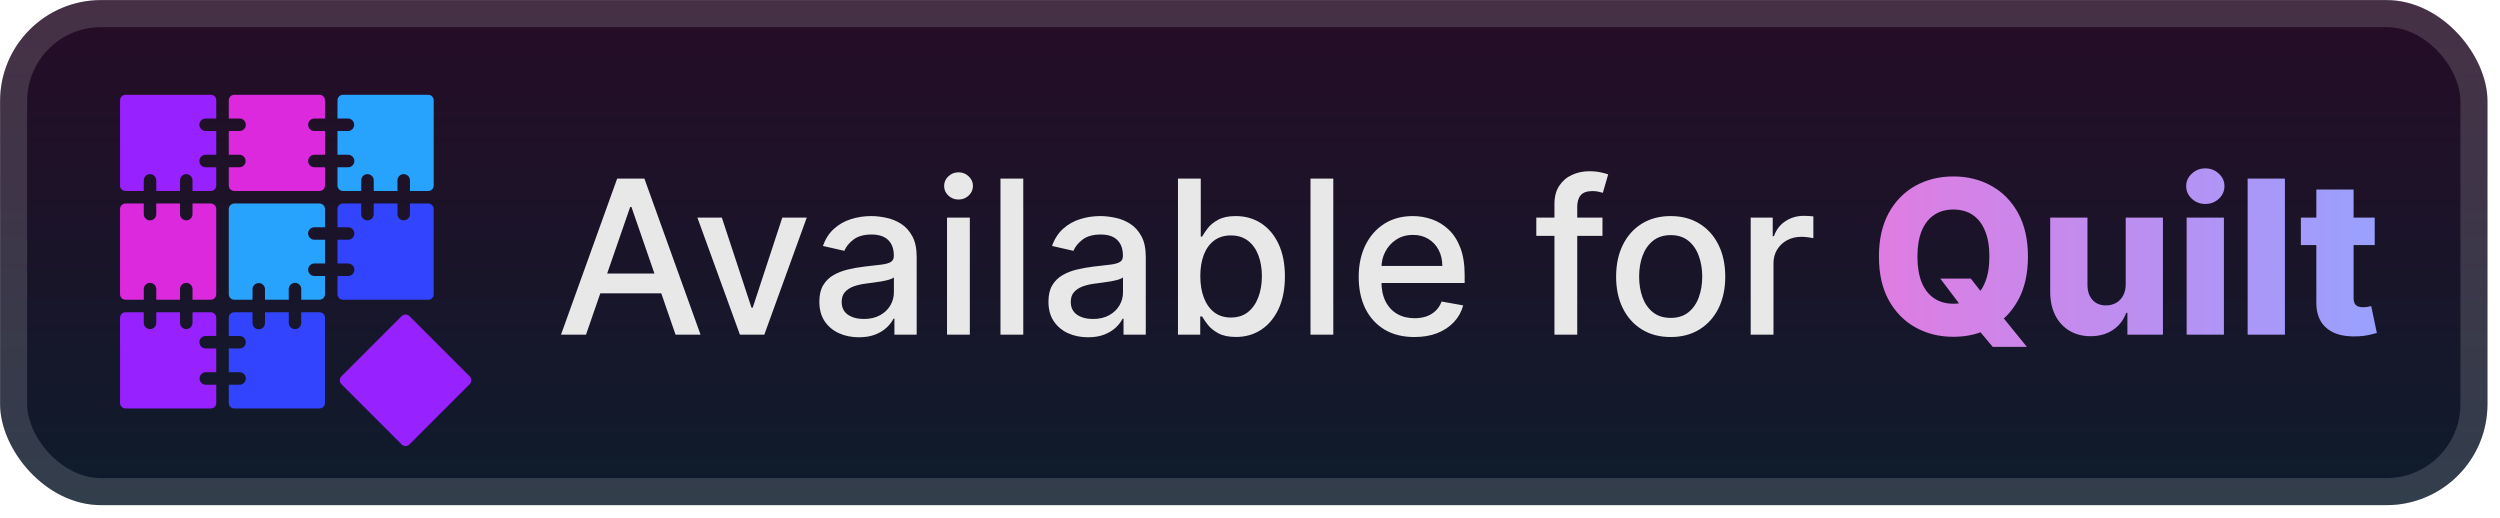 <svg width="198" height="41" viewBox="0 0 198 41" fill="none" xmlns="http://www.w3.org/2000/svg">
<g clip-path="url(#clip0_28_2947)">
<rect x="0.007" y="0.006" width="197.001" height="40.001" rx="8" fill="url(#paint0_linear_28_2947)"/>
<g filter="url(#filter0_d_28_2947)">
<path d="M15.791 9.881C15.791 10.012 15.844 10.138 15.936 10.231C16.029 10.324 16.155 10.376 16.286 10.376H17.127V12.257H16.286C16.155 12.257 16.029 12.309 15.936 12.402C15.843 12.495 15.791 12.62 15.791 12.752C15.791 12.883 15.843 13.009 15.936 13.102C16.029 13.194 16.155 13.246 16.286 13.246H17.127V14.689C17.127 14.805 17.081 14.917 16.999 14.999C16.917 15.081 16.805 15.127 16.689 15.127H15.247V14.286C15.247 14.155 15.194 14.029 15.102 13.936C15.009 13.843 14.883 13.791 14.752 13.791C14.621 13.791 14.495 13.843 14.402 13.936C14.309 14.029 14.257 14.155 14.257 14.286V15.127H12.376V14.286C12.376 14.155 12.324 14.029 12.231 13.936C12.139 13.843 12.013 13.791 11.881 13.791C11.75 13.791 11.624 13.843 11.532 13.936C11.439 14.029 11.387 14.155 11.387 14.286V15.127H9.944C9.828 15.127 9.717 15.081 9.634 14.999C9.552 14.917 9.506 14.805 9.506 14.689V7.944C9.506 7.828 9.552 7.716 9.634 7.634C9.716 7.552 9.828 7.506 9.944 7.506H16.689C16.747 7.506 16.804 7.517 16.857 7.539C16.91 7.561 16.959 7.593 16.999 7.634C17.04 7.675 17.072 7.723 17.094 7.776C17.116 7.829 17.128 7.886 17.127 7.944V9.386H16.286C16.155 9.386 16.029 9.438 15.936 9.531C15.843 9.624 15.791 9.75 15.791 9.881V9.881Z" fill="#9722FF"/>
<path d="M24.402 9.881C24.402 10.012 24.454 10.138 24.547 10.231C24.639 10.324 24.765 10.376 24.896 10.376H25.74V12.257H24.899C24.768 12.257 24.642 12.309 24.549 12.402C24.456 12.495 24.404 12.62 24.404 12.752C24.404 12.883 24.456 13.009 24.549 13.102C24.642 13.194 24.768 13.246 24.899 13.246H25.74V14.689C25.74 14.805 25.694 14.917 25.612 14.999C25.529 15.081 25.418 15.127 25.302 15.127H18.556C18.44 15.127 18.328 15.081 18.246 14.999C18.164 14.917 18.118 14.805 18.118 14.689V13.246H18.959C19.09 13.246 19.216 13.194 19.308 13.102C19.401 13.009 19.453 12.883 19.453 12.752C19.453 12.62 19.401 12.495 19.308 12.402C19.216 12.309 19.09 12.257 18.959 12.257H18.118V10.376H18.959C19.025 10.378 19.091 10.367 19.153 10.343C19.215 10.319 19.271 10.283 19.319 10.237C19.366 10.191 19.404 10.135 19.43 10.074C19.456 10.013 19.469 9.947 19.469 9.881C19.469 9.815 19.456 9.749 19.43 9.688C19.404 9.627 19.366 9.572 19.319 9.525C19.271 9.479 19.215 9.443 19.153 9.419C19.091 9.395 19.025 9.384 18.959 9.386H18.118V7.944C18.118 7.886 18.129 7.829 18.151 7.776C18.173 7.723 18.205 7.675 18.246 7.634C18.287 7.593 18.335 7.561 18.388 7.539C18.442 7.517 18.498 7.506 18.556 7.506H25.301C25.417 7.506 25.529 7.552 25.611 7.634C25.693 7.716 25.739 7.828 25.739 7.944V9.386H24.898C24.833 9.386 24.768 9.398 24.708 9.423C24.648 9.448 24.593 9.485 24.547 9.531C24.501 9.577 24.464 9.631 24.439 9.691C24.414 9.752 24.401 9.816 24.402 9.881V9.881Z" fill="#DC29DD"/>
<path d="M34.35 7.944V14.689C34.35 14.805 34.304 14.917 34.222 14.999C34.139 15.081 34.028 15.127 33.912 15.127H32.469V14.286C32.469 14.155 32.417 14.029 32.324 13.936C32.232 13.843 32.106 13.791 31.974 13.791C31.843 13.791 31.717 13.843 31.625 13.936C31.532 14.029 31.48 14.155 31.48 14.286V15.127H29.599V14.286C29.599 14.155 29.547 14.029 29.454 13.936C29.361 13.843 29.235 13.791 29.104 13.791C28.973 13.791 28.847 13.843 28.754 13.936C28.661 14.029 28.609 14.155 28.609 14.286V15.127H27.167C27.051 15.127 26.939 15.081 26.857 14.999C26.775 14.917 26.729 14.805 26.729 14.689V13.246H27.57C27.701 13.246 27.827 13.194 27.92 13.102C28.013 13.009 28.065 12.883 28.065 12.752C28.065 12.62 28.013 12.495 27.92 12.402C27.827 12.309 27.701 12.257 27.57 12.257H26.729V10.376H27.57C27.699 10.372 27.821 10.318 27.91 10.226C28 10.133 28.05 10.01 28.05 9.881C28.05 9.752 28 9.629 27.91 9.536C27.821 9.444 27.699 9.39 27.57 9.386H26.729V7.944C26.729 7.828 26.775 7.716 26.857 7.634C26.939 7.552 27.051 7.506 27.167 7.506H33.912C33.969 7.506 34.026 7.517 34.08 7.539C34.133 7.561 34.181 7.593 34.222 7.634C34.263 7.675 34.295 7.723 34.317 7.776C34.339 7.829 34.35 7.886 34.35 7.944Z" fill="#27A2FD"/>
<path d="M17.127 16.555V23.3C17.128 23.358 17.116 23.415 17.094 23.468C17.072 23.521 17.04 23.57 16.999 23.61C16.959 23.651 16.91 23.683 16.857 23.705C16.804 23.727 16.747 23.739 16.689 23.739H15.247V22.897C15.247 22.766 15.194 22.64 15.102 22.547C15.009 22.454 14.883 22.402 14.752 22.402C14.621 22.402 14.495 22.454 14.402 22.547C14.309 22.64 14.257 22.766 14.257 22.897V23.739H12.376V22.898C12.376 22.767 12.324 22.641 12.231 22.548C12.139 22.455 12.013 22.403 11.881 22.403C11.75 22.403 11.624 22.455 11.532 22.548C11.439 22.641 11.387 22.767 11.387 22.898V23.739H9.944C9.828 23.739 9.716 23.693 9.634 23.611C9.552 23.529 9.506 23.417 9.506 23.301V16.555C9.506 16.439 9.552 16.328 9.634 16.245C9.717 16.163 9.828 16.117 9.944 16.117H11.387V16.958C11.387 17.09 11.439 17.215 11.532 17.308C11.624 17.401 11.75 17.453 11.881 17.453C12.013 17.453 12.139 17.401 12.231 17.308C12.324 17.215 12.376 17.09 12.376 16.958V16.117H14.257V16.958C14.257 17.09 14.309 17.215 14.402 17.308C14.495 17.401 14.621 17.453 14.752 17.453C14.883 17.453 15.009 17.401 15.102 17.308C15.194 17.215 15.247 17.09 15.247 16.958V16.117H16.689C16.747 16.117 16.804 16.128 16.857 16.15C16.91 16.172 16.958 16.205 16.999 16.245C17.04 16.286 17.072 16.334 17.094 16.388C17.116 16.441 17.127 16.498 17.127 16.555V16.555Z" fill="#DC29DD"/>
<path d="M24.402 18.492C24.402 18.624 24.454 18.75 24.547 18.842C24.639 18.935 24.765 18.987 24.896 18.987H25.74V20.868H24.899C24.768 20.868 24.642 20.92 24.549 21.013C24.456 21.106 24.404 21.232 24.404 21.363C24.404 21.494 24.456 21.62 24.549 21.713C24.642 21.806 24.768 21.858 24.899 21.858H25.74V23.3C25.74 23.416 25.694 23.528 25.612 23.61C25.53 23.692 25.418 23.739 25.302 23.739H23.858V22.897C23.858 22.766 23.806 22.64 23.714 22.547C23.621 22.454 23.495 22.402 23.364 22.402C23.232 22.402 23.107 22.454 23.014 22.547C22.921 22.64 22.869 22.766 22.869 22.897V23.739H20.988V22.898C20.984 22.77 20.93 22.647 20.838 22.558C20.745 22.468 20.622 22.418 20.493 22.418C20.364 22.418 20.241 22.468 20.148 22.558C20.056 22.647 20.002 22.77 19.998 22.898V23.739H18.556C18.498 23.74 18.442 23.728 18.388 23.706C18.335 23.684 18.287 23.652 18.246 23.611C18.205 23.571 18.173 23.522 18.151 23.469C18.129 23.416 18.118 23.359 18.118 23.301V16.555C18.118 16.439 18.164 16.328 18.246 16.245C18.328 16.163 18.44 16.117 18.556 16.117H25.301C25.417 16.117 25.529 16.163 25.611 16.245C25.693 16.328 25.739 16.439 25.739 16.555V17.998H24.898C24.833 17.997 24.768 18.01 24.708 18.035C24.648 18.06 24.593 18.096 24.547 18.142C24.501 18.188 24.464 18.243 24.439 18.303C24.414 18.363 24.402 18.427 24.402 18.492V18.492Z" fill="#27A2FD"/>
<path d="M34.35 16.555V23.3C34.35 23.358 34.339 23.415 34.317 23.468C34.295 23.521 34.263 23.57 34.222 23.61C34.181 23.651 34.133 23.683 34.08 23.705C34.026 23.727 33.969 23.739 33.912 23.739H27.167C27.051 23.739 26.939 23.692 26.857 23.61C26.775 23.528 26.729 23.416 26.729 23.3V21.858H27.57C27.701 21.858 27.827 21.806 27.92 21.713C28.013 21.62 28.065 21.494 28.065 21.363C28.065 21.232 28.013 21.106 27.92 21.013C27.827 20.92 27.701 20.868 27.57 20.868H26.729V18.987H27.57C27.701 18.987 27.827 18.935 27.92 18.842C28.013 18.75 28.065 18.624 28.065 18.492C28.065 18.361 28.013 18.235 27.92 18.143C27.827 18.05 27.701 17.998 27.57 17.998H26.729V16.555C26.729 16.439 26.775 16.328 26.857 16.245C26.939 16.163 27.051 16.117 27.167 16.117H28.608V16.958C28.608 17.09 28.66 17.215 28.753 17.308C28.846 17.401 28.972 17.453 29.103 17.453C29.234 17.453 29.36 17.401 29.453 17.308C29.546 17.215 29.598 17.09 29.598 16.958V16.117H31.479V16.958C31.479 17.09 31.531 17.215 31.624 17.308C31.716 17.401 31.842 17.453 31.974 17.453C32.105 17.453 32.231 17.401 32.323 17.308C32.416 17.215 32.468 17.09 32.468 16.958V16.117H33.911C33.968 16.117 34.026 16.128 34.079 16.15C34.132 16.172 34.181 16.204 34.221 16.245C34.262 16.286 34.294 16.334 34.317 16.387C34.339 16.441 34.35 16.498 34.35 16.555Z" fill="#3344FF"/>
<path d="M15.791 27.104C15.791 27.235 15.844 27.361 15.936 27.454C16.029 27.547 16.155 27.599 16.286 27.599H17.127V29.48H16.286C16.157 29.483 16.035 29.537 15.946 29.63C15.856 29.722 15.806 29.846 15.806 29.974C15.806 30.103 15.856 30.227 15.946 30.319C16.035 30.412 16.157 30.466 16.286 30.47H17.127V31.912C17.127 32.028 17.081 32.14 16.999 32.222C16.917 32.304 16.805 32.35 16.689 32.35H9.944C9.828 32.35 9.717 32.304 9.634 32.222C9.552 32.14 9.506 32.028 9.506 31.912V25.167C9.506 25.051 9.552 24.939 9.634 24.857C9.716 24.775 9.828 24.729 9.944 24.729H11.387V25.57C11.387 25.701 11.439 25.827 11.532 25.92C11.624 26.012 11.75 26.064 11.881 26.064C12.013 26.064 12.139 26.012 12.231 25.92C12.324 25.827 12.376 25.701 12.376 25.57V24.729H14.257V25.57C14.257 25.701 14.309 25.827 14.402 25.92C14.495 26.012 14.621 26.064 14.752 26.064C14.883 26.064 15.009 26.012 15.102 25.92C15.194 25.827 15.247 25.701 15.247 25.57V24.729H16.689C16.747 24.729 16.804 24.74 16.857 24.762C16.91 24.784 16.959 24.816 16.999 24.857C17.04 24.898 17.072 24.946 17.094 24.999C17.116 25.052 17.128 25.11 17.127 25.167V26.608H16.286C16.221 26.608 16.157 26.621 16.096 26.646C16.036 26.671 15.982 26.708 15.936 26.754C15.89 26.8 15.853 26.854 15.829 26.915C15.804 26.975 15.791 27.039 15.791 27.104Z" fill="#9722FF"/>
<path d="M25.74 25.167V31.912C25.74 32.028 25.694 32.14 25.612 32.222C25.529 32.304 25.418 32.35 25.302 32.35H18.556C18.44 32.35 18.328 32.304 18.246 32.222C18.164 32.14 18.118 32.028 18.118 31.912V30.47H18.959C19.025 30.472 19.091 30.46 19.153 30.436C19.215 30.413 19.271 30.376 19.319 30.33C19.366 30.284 19.404 30.229 19.43 30.168C19.456 30.107 19.469 30.041 19.469 29.974C19.469 29.908 19.456 29.843 19.43 29.781C19.404 29.72 19.366 29.665 19.319 29.619C19.271 29.573 19.215 29.537 19.153 29.513C19.091 29.489 19.025 29.477 18.959 29.48H18.118V27.599H18.959C19.025 27.601 19.091 27.59 19.153 27.566C19.215 27.542 19.271 27.506 19.319 27.46C19.366 27.414 19.404 27.358 19.43 27.297C19.456 27.236 19.469 27.17 19.469 27.104C19.469 27.038 19.456 26.972 19.43 26.911C19.404 26.85 19.366 26.795 19.319 26.748C19.271 26.702 19.215 26.666 19.153 26.642C19.091 26.618 19.025 26.607 18.959 26.609H18.118V25.167C18.118 25.11 18.129 25.052 18.151 24.999C18.173 24.946 18.205 24.898 18.246 24.857C18.287 24.816 18.335 24.784 18.388 24.762C18.442 24.74 18.498 24.729 18.556 24.729H19.998V25.57C19.996 25.636 20.007 25.702 20.031 25.764C20.055 25.826 20.091 25.882 20.137 25.93C20.184 25.977 20.239 26.015 20.3 26.041C20.361 26.067 20.427 26.08 20.493 26.08C20.559 26.08 20.625 26.067 20.686 26.041C20.747 26.015 20.802 25.977 20.849 25.93C20.895 25.882 20.931 25.826 20.955 25.764C20.979 25.702 20.99 25.636 20.988 25.57V24.729H22.869V25.57C22.869 25.635 22.882 25.699 22.907 25.759C22.931 25.819 22.968 25.874 23.014 25.92C23.06 25.965 23.114 26.002 23.174 26.027C23.234 26.052 23.299 26.064 23.364 26.064C23.429 26.064 23.493 26.052 23.553 26.027C23.613 26.002 23.668 25.965 23.714 25.92C23.759 25.874 23.796 25.819 23.821 25.759C23.846 25.699 23.858 25.635 23.858 25.57V24.729H25.301C25.358 24.729 25.416 24.74 25.469 24.762C25.522 24.784 25.571 24.816 25.611 24.857C25.652 24.898 25.685 24.946 25.707 24.999C25.729 25.052 25.74 25.11 25.74 25.167V25.167Z" fill="#3344FF"/>
<path d="M31.808 25.038L27.038 29.808C26.867 29.979 26.867 30.256 27.038 30.428L31.808 35.197C31.979 35.368 32.257 35.368 32.428 35.197L37.197 30.428C37.368 30.256 37.368 29.979 37.197 29.808L32.428 25.038C32.257 24.867 31.979 24.867 31.808 25.038Z" fill="#9722FF"/>
</g>
<g filter="url(#filter1_d_28_2947)">
<path d="M46.411 26.506H44.431L48.88 14.143H51.035L55.484 26.506H53.504L50.009 16.388H49.912L46.411 26.506ZM46.743 21.665H53.166V23.234H46.743V21.665ZM63.895 17.233L60.533 26.506H58.601L55.233 17.233H57.17L59.519 24.369H59.615L61.958 17.233H63.895ZM68.025 26.712C67.437 26.712 66.906 26.603 66.431 26.386C65.956 26.164 65.58 25.844 65.302 25.426C65.028 25.007 64.892 24.494 64.892 23.886C64.892 23.363 64.992 22.932 65.193 22.594C65.395 22.256 65.666 21.989 66.008 21.791C66.35 21.594 66.733 21.445 67.155 21.345C67.578 21.244 68.009 21.168 68.447 21.115C69.003 21.051 69.454 20.999 69.8 20.958C70.146 20.914 70.397 20.844 70.554 20.747C70.711 20.65 70.79 20.494 70.79 20.276V20.234C70.79 19.707 70.641 19.298 70.343 19.008C70.049 18.719 69.61 18.574 69.027 18.574C68.419 18.574 67.94 18.709 67.59 18.978C67.244 19.244 67.004 19.54 66.872 19.866L65.175 19.479C65.376 18.916 65.67 18.461 66.057 18.115C66.447 17.765 66.896 17.511 67.403 17.354C67.91 17.193 68.443 17.113 69.003 17.113C69.373 17.113 69.765 17.157 70.18 17.246C70.599 17.33 70.989 17.487 71.351 17.716C71.717 17.946 72.017 18.274 72.251 18.701C72.484 19.123 72.601 19.672 72.601 20.349V26.506H70.838V25.238H70.766C70.649 25.472 70.474 25.701 70.24 25.927C70.007 26.152 69.707 26.339 69.341 26.488C68.975 26.637 68.536 26.712 68.025 26.712ZM68.417 25.263C68.916 25.263 69.343 25.164 69.697 24.967C70.055 24.77 70.327 24.512 70.512 24.194C70.701 23.872 70.796 23.528 70.796 23.162V21.966C70.731 22.031 70.606 22.091 70.421 22.148C70.24 22.2 70.033 22.246 69.8 22.287C69.566 22.323 69.339 22.357 69.117 22.389C68.896 22.417 68.711 22.441 68.562 22.462C68.212 22.506 67.892 22.58 67.602 22.685C67.316 22.79 67.087 22.941 66.914 23.138C66.745 23.331 66.66 23.588 66.66 23.91C66.66 24.357 66.825 24.695 67.155 24.925C67.485 25.15 67.906 25.263 68.417 25.263ZM75.005 26.506V17.233H76.81V26.506H75.005ZM75.916 15.803C75.603 15.803 75.333 15.698 75.108 15.489C74.886 15.276 74.775 15.022 74.775 14.728C74.775 14.43 74.886 14.177 75.108 13.968C75.333 13.754 75.603 13.648 75.916 13.648C76.23 13.648 76.498 13.754 76.719 13.968C76.945 14.177 77.058 14.43 77.058 14.728C77.058 15.022 76.945 15.276 76.719 15.489C76.498 15.698 76.23 15.803 75.916 15.803ZM81.043 14.143V26.506H79.238V14.143H81.043ZM86.17 26.712C85.583 26.712 85.051 26.603 84.576 26.386C84.102 26.164 83.725 25.844 83.448 25.426C83.174 25.007 83.037 24.494 83.037 23.886C83.037 23.363 83.138 22.932 83.339 22.594C83.54 22.256 83.812 21.989 84.154 21.791C84.496 21.594 84.878 21.445 85.301 21.345C85.724 21.244 86.154 21.168 86.593 21.115C87.148 21.051 87.599 20.999 87.945 20.958C88.291 20.914 88.543 20.844 88.7 20.747C88.857 20.65 88.935 20.494 88.935 20.276V20.234C88.935 19.707 88.786 19.298 88.488 19.008C88.195 18.719 87.756 18.574 87.172 18.574C86.565 18.574 86.086 18.709 85.736 18.978C85.389 19.244 85.15 19.54 85.017 19.866L83.321 19.479C83.522 18.916 83.816 18.461 84.202 18.115C84.593 17.765 85.041 17.511 85.548 17.354C86.055 17.193 86.589 17.113 87.148 17.113C87.519 17.113 87.911 17.157 88.325 17.246C88.744 17.33 89.134 17.487 89.497 17.716C89.863 17.946 90.163 18.274 90.396 18.701C90.629 19.123 90.746 19.672 90.746 20.349V26.506H88.983V25.238H88.911C88.794 25.472 88.619 25.701 88.386 25.927C88.152 26.152 87.853 26.339 87.486 26.488C87.12 26.637 86.681 26.712 86.17 26.712ZM86.563 25.263C87.062 25.263 87.488 25.164 87.842 24.967C88.201 24.77 88.472 24.512 88.657 24.194C88.847 23.872 88.941 23.528 88.941 23.162V21.966C88.877 22.031 88.752 22.091 88.567 22.148C88.386 22.2 88.178 22.246 87.945 22.287C87.712 22.323 87.484 22.357 87.263 22.389C87.042 22.417 86.856 22.441 86.707 22.462C86.357 22.506 86.037 22.58 85.748 22.685C85.462 22.79 85.233 22.941 85.059 23.138C84.89 23.331 84.806 23.588 84.806 23.91C84.806 24.357 84.971 24.695 85.301 24.925C85.631 25.15 86.052 25.263 86.563 25.263ZM93.295 26.506V14.143H95.1V18.737H95.209C95.314 18.544 95.465 18.32 95.662 18.067C95.859 17.813 96.133 17.592 96.483 17.403C96.833 17.209 97.296 17.113 97.871 17.113C98.62 17.113 99.288 17.302 99.876 17.68C100.463 18.059 100.924 18.604 101.258 19.316C101.596 20.029 101.765 20.886 101.765 21.888C101.765 22.89 101.598 23.749 101.264 24.466C100.93 25.178 100.471 25.727 99.888 26.114C99.304 26.496 98.638 26.687 97.889 26.687C97.326 26.687 96.865 26.593 96.507 26.404C96.153 26.215 95.875 25.993 95.674 25.74C95.473 25.486 95.318 25.261 95.209 25.063H95.058V26.506H93.295ZM95.064 21.87C95.064 22.522 95.159 23.093 95.348 23.584C95.537 24.075 95.811 24.46 96.169 24.737C96.527 25.011 96.966 25.148 97.485 25.148C98.024 25.148 98.475 25.005 98.837 24.719C99.199 24.43 99.473 24.037 99.658 23.542C99.847 23.047 99.942 22.49 99.942 21.87C99.942 21.258 99.849 20.709 99.664 20.222C99.483 19.735 99.21 19.351 98.843 19.069C98.481 18.787 98.028 18.646 97.485 18.646C96.962 18.646 96.519 18.781 96.157 19.051C95.799 19.32 95.527 19.697 95.342 20.18C95.157 20.663 95.064 21.226 95.064 21.87ZM105.597 14.143V26.506H103.792V14.143H105.597ZM112.022 26.693C111.108 26.693 110.321 26.498 109.661 26.108C109.005 25.713 108.498 25.16 108.14 24.448C107.786 23.731 107.609 22.892 107.609 21.93C107.609 20.98 107.786 20.143 108.14 19.419C108.498 18.695 108.997 18.129 109.637 17.723C110.281 17.316 111.034 17.113 111.895 17.113C112.418 17.113 112.925 17.199 113.416 17.372C113.907 17.545 114.348 17.817 114.738 18.187C115.129 18.558 115.437 19.039 115.662 19.63C115.888 20.218 116 20.932 116 21.773V22.413H108.629V21.061H114.231C114.231 20.586 114.135 20.166 113.942 19.799C113.748 19.429 113.477 19.137 113.127 18.924C112.781 18.711 112.374 18.604 111.907 18.604C111.4 18.604 110.957 18.729 110.579 18.978C110.205 19.224 109.915 19.546 109.71 19.944C109.508 20.338 109.408 20.767 109.408 21.23V22.287C109.408 22.906 109.517 23.433 109.734 23.868C109.955 24.303 110.263 24.635 110.658 24.864C111.052 25.09 111.513 25.202 112.04 25.202C112.382 25.202 112.694 25.154 112.976 25.057C113.257 24.957 113.501 24.808 113.706 24.611C113.911 24.413 114.068 24.17 114.177 23.88L115.885 24.188C115.749 24.691 115.503 25.132 115.149 25.51C114.799 25.884 114.358 26.176 113.827 26.386C113.3 26.591 112.698 26.693 112.022 26.693ZM126.915 17.233V18.682H121.675V17.233H126.915ZM123.112 26.506V16.159C123.112 15.579 123.238 15.098 123.492 14.716C123.746 14.33 124.082 14.042 124.5 13.853C124.919 13.66 125.374 13.563 125.865 13.563C126.227 13.563 126.537 13.593 126.794 13.654C127.052 13.71 127.243 13.762 127.368 13.811L126.945 15.271C126.861 15.247 126.752 15.219 126.619 15.187C126.486 15.151 126.325 15.133 126.136 15.133C125.698 15.133 125.384 15.241 125.194 15.459C125.009 15.676 124.917 15.99 124.917 16.4V26.506H123.112ZM132.318 26.693C131.449 26.693 130.69 26.494 130.042 26.096C129.394 25.697 128.891 25.14 128.533 24.424C128.175 23.707 127.996 22.87 127.996 21.912C127.996 20.95 128.175 20.109 128.533 19.389C128.891 18.668 129.394 18.109 130.042 17.71C130.69 17.312 131.449 17.113 132.318 17.113C133.187 17.113 133.946 17.312 134.594 17.71C135.242 18.109 135.745 18.668 136.103 19.389C136.461 20.109 136.64 20.95 136.64 21.912C136.64 22.87 136.461 23.707 136.103 24.424C135.745 25.14 135.242 25.697 134.594 26.096C133.946 26.494 133.187 26.693 132.318 26.693ZM132.324 25.178C132.888 25.178 133.354 25.029 133.725 24.731C134.095 24.434 134.369 24.037 134.546 23.542C134.727 23.047 134.817 22.502 134.817 21.906C134.817 21.314 134.727 20.771 134.546 20.276C134.369 19.777 134.095 19.377 133.725 19.075C133.354 18.773 132.888 18.622 132.324 18.622C131.757 18.622 131.286 18.773 130.911 19.075C130.541 19.377 130.265 19.777 130.084 20.276C129.907 20.771 129.819 21.314 129.819 21.906C129.819 22.502 129.907 23.047 130.084 23.542C130.265 24.037 130.541 24.434 130.911 24.731C131.286 25.029 131.757 25.178 132.324 25.178ZM138.655 26.506V17.233H140.4V18.707H140.497C140.666 18.207 140.963 17.815 141.39 17.529C141.821 17.24 142.308 17.095 142.851 17.095C142.964 17.095 143.096 17.099 143.249 17.107C143.406 17.115 143.529 17.125 143.618 17.137V18.863C143.545 18.843 143.416 18.821 143.231 18.797C143.046 18.769 142.861 18.755 142.676 18.755C142.249 18.755 141.869 18.845 141.535 19.026C141.205 19.204 140.943 19.451 140.75 19.769C140.557 20.083 140.46 20.441 140.46 20.844V26.506H138.655Z" fill="#E8E8E8"/>
<path d="M153.671 22.063H156.086L157.112 23.373L158.458 24.919L160.529 27.472H157.824L156.375 25.74L155.518 24.508L153.671 22.063ZM160.613 20.324C160.613 21.685 160.352 22.838 159.829 23.784C159.305 24.729 158.597 25.448 157.704 25.939C156.814 26.43 155.816 26.675 154.709 26.675C153.598 26.675 152.598 26.428 151.709 25.933C150.819 25.438 150.113 24.719 149.59 23.778C149.071 22.832 148.811 21.681 148.811 20.324C148.811 18.964 149.071 17.811 149.59 16.865C150.113 15.919 150.819 15.201 151.709 14.71C152.598 14.219 153.598 13.974 154.709 13.974C155.816 13.974 156.814 14.219 157.704 14.71C158.597 15.201 159.305 15.919 159.829 16.865C160.352 17.811 160.613 18.964 160.613 20.324ZM157.559 20.324C157.559 19.52 157.444 18.839 157.215 18.284C156.989 17.729 156.663 17.308 156.237 17.022C155.814 16.736 155.305 16.594 154.709 16.594C154.118 16.594 153.609 16.736 153.182 17.022C152.755 17.308 152.427 17.729 152.198 18.284C151.973 18.839 151.86 19.52 151.86 20.324C151.86 21.129 151.973 21.809 152.198 22.365C152.427 22.92 152.755 23.341 153.182 23.627C153.609 23.912 154.118 24.055 154.709 24.055C155.305 24.055 155.814 23.912 156.237 23.627C156.663 23.341 156.989 22.92 157.215 22.365C157.444 21.809 157.559 21.129 157.559 20.324ZM168.357 22.504V17.233H171.303V26.506H168.49V24.78H168.394C168.188 25.347 167.838 25.798 167.343 26.132C166.852 26.462 166.258 26.627 165.562 26.627C164.93 26.627 164.375 26.482 163.896 26.192C163.417 25.903 163.045 25.498 162.779 24.979C162.514 24.456 162.379 23.844 162.375 23.144V17.233H165.327V22.564C165.331 23.067 165.464 23.464 165.725 23.753C165.987 24.043 166.343 24.188 166.794 24.188C167.088 24.188 167.351 24.124 167.585 23.995C167.822 23.862 168.009 23.671 168.146 23.421C168.287 23.168 168.357 22.862 168.357 22.504ZM173.182 26.506V17.233H176.134V26.506H173.182ZM174.661 16.153C174.247 16.153 173.891 16.016 173.593 15.742C173.295 15.465 173.146 15.131 173.146 14.74C173.146 14.354 173.295 14.024 173.593 13.75C173.891 13.473 174.247 13.334 174.661 13.334C175.08 13.334 175.436 13.473 175.73 13.75C176.028 14.024 176.177 14.354 176.177 14.74C176.177 15.131 176.028 15.465 175.73 15.742C175.436 16.016 175.08 16.153 174.661 16.153ZM180.965 14.143V26.506H178.013V14.143H180.965ZM188.078 17.233V19.407H182.229V17.233H188.078ZM183.454 15.012H186.406V23.59C186.406 23.771 186.434 23.918 186.491 24.031C186.551 24.14 186.638 24.218 186.75 24.267C186.863 24.311 186.998 24.333 187.155 24.333C187.267 24.333 187.386 24.323 187.511 24.303C187.64 24.279 187.736 24.259 187.801 24.242L188.247 26.373C188.107 26.414 187.907 26.464 187.65 26.524C187.396 26.585 187.092 26.623 186.738 26.639C186.046 26.671 185.452 26.591 184.957 26.398C184.466 26.2 184.09 25.895 183.828 25.48C183.571 25.066 183.446 24.544 183.454 23.916V15.012Z" fill="url(#paint1_linear_28_2947)"/>
</g>
</g>
<rect x="1.078" y="1.077" width="194.858" height="37.858" rx="6.929" stroke="white" stroke-opacity="0.15" stroke-width="2.143"/>
<defs>
<filter id="filter0_d_28_2947" x="2.407" y="0.405" width="40.519" height="40.52" filterUnits="userSpaceOnUse" color-interpolation-filters="sRGB">
<feFlood flood-opacity="0" result="BackgroundImageFix"/>
<feColorMatrix in="SourceAlpha" type="matrix" values="0 0 0 0 0 0 0 0 0 0 0 0 0 0 0 0 0 0 127 0" result="hardAlpha"/>
<feOffset/>
<feGaussianBlur stdDeviation="2.8"/>
<feComposite in2="hardAlpha" operator="out"/>
<feColorMatrix type="matrix" values="0 0 0 0 0 0 0 0 0 0 0 0 0 0 0 0 0 0 0.25 0"/>
<feBlend mode="normal" in2="BackgroundImageFix" result="effect1_dropShadow_28_2947"/>
<feBlend mode="normal" in="SourceGraphic" in2="effect1_dropShadow_28_2947" result="shape"/>
</filter>
<filter id="filter1_d_28_2947" x="38.294" y="3.792" width="156.429" height="32.429" filterUnits="userSpaceOnUse" color-interpolation-filters="sRGB">
<feFlood flood-opacity="0" result="BackgroundImageFix"/>
<feColorMatrix in="SourceAlpha" type="matrix" values="0 0 0 0 0 0 0 0 0 0 0 0 0 0 0 0 0 0 127 0" result="hardAlpha"/>
<feOffset/>
<feGaussianBlur stdDeviation="2.857"/>
<feComposite in2="hardAlpha" operator="out"/>
<feColorMatrix type="matrix" values="0 0 0 0 0 0 0 0 0 0 0 0 0 0 0 0 0 0 0.25 0"/>
<feBlend mode="normal" in2="BackgroundImageFix" result="effect1_dropShadow_28_2947"/>
<feBlend mode="normal" in="SourceGraphic" in2="effect1_dropShadow_28_2947" result="shape"/>
</filter>
<linearGradient id="paint0_linear_28_2947" x1="98.507" y1="0.006" x2="98.507" y2="40.007" gradientUnits="userSpaceOnUse">
<stop stop-color="#260C26"/>
<stop offset="1" stop-color="#0E1C2C"/>
</linearGradient>
<linearGradient id="paint1_linear_28_2947" x1="148.008" y1="9.506" x2="189.008" y2="9.506" gradientUnits="userSpaceOnUse">
<stop stop-color="#E17BE1"/>
<stop offset="1" stop-color="#98A1FF"/>
</linearGradient>
<clipPath id="clip0_28_2947">
<rect x="0.007" y="0.006" width="197.001" height="40.001" rx="8" fill="white"/>
</clipPath>
</defs>
</svg>
